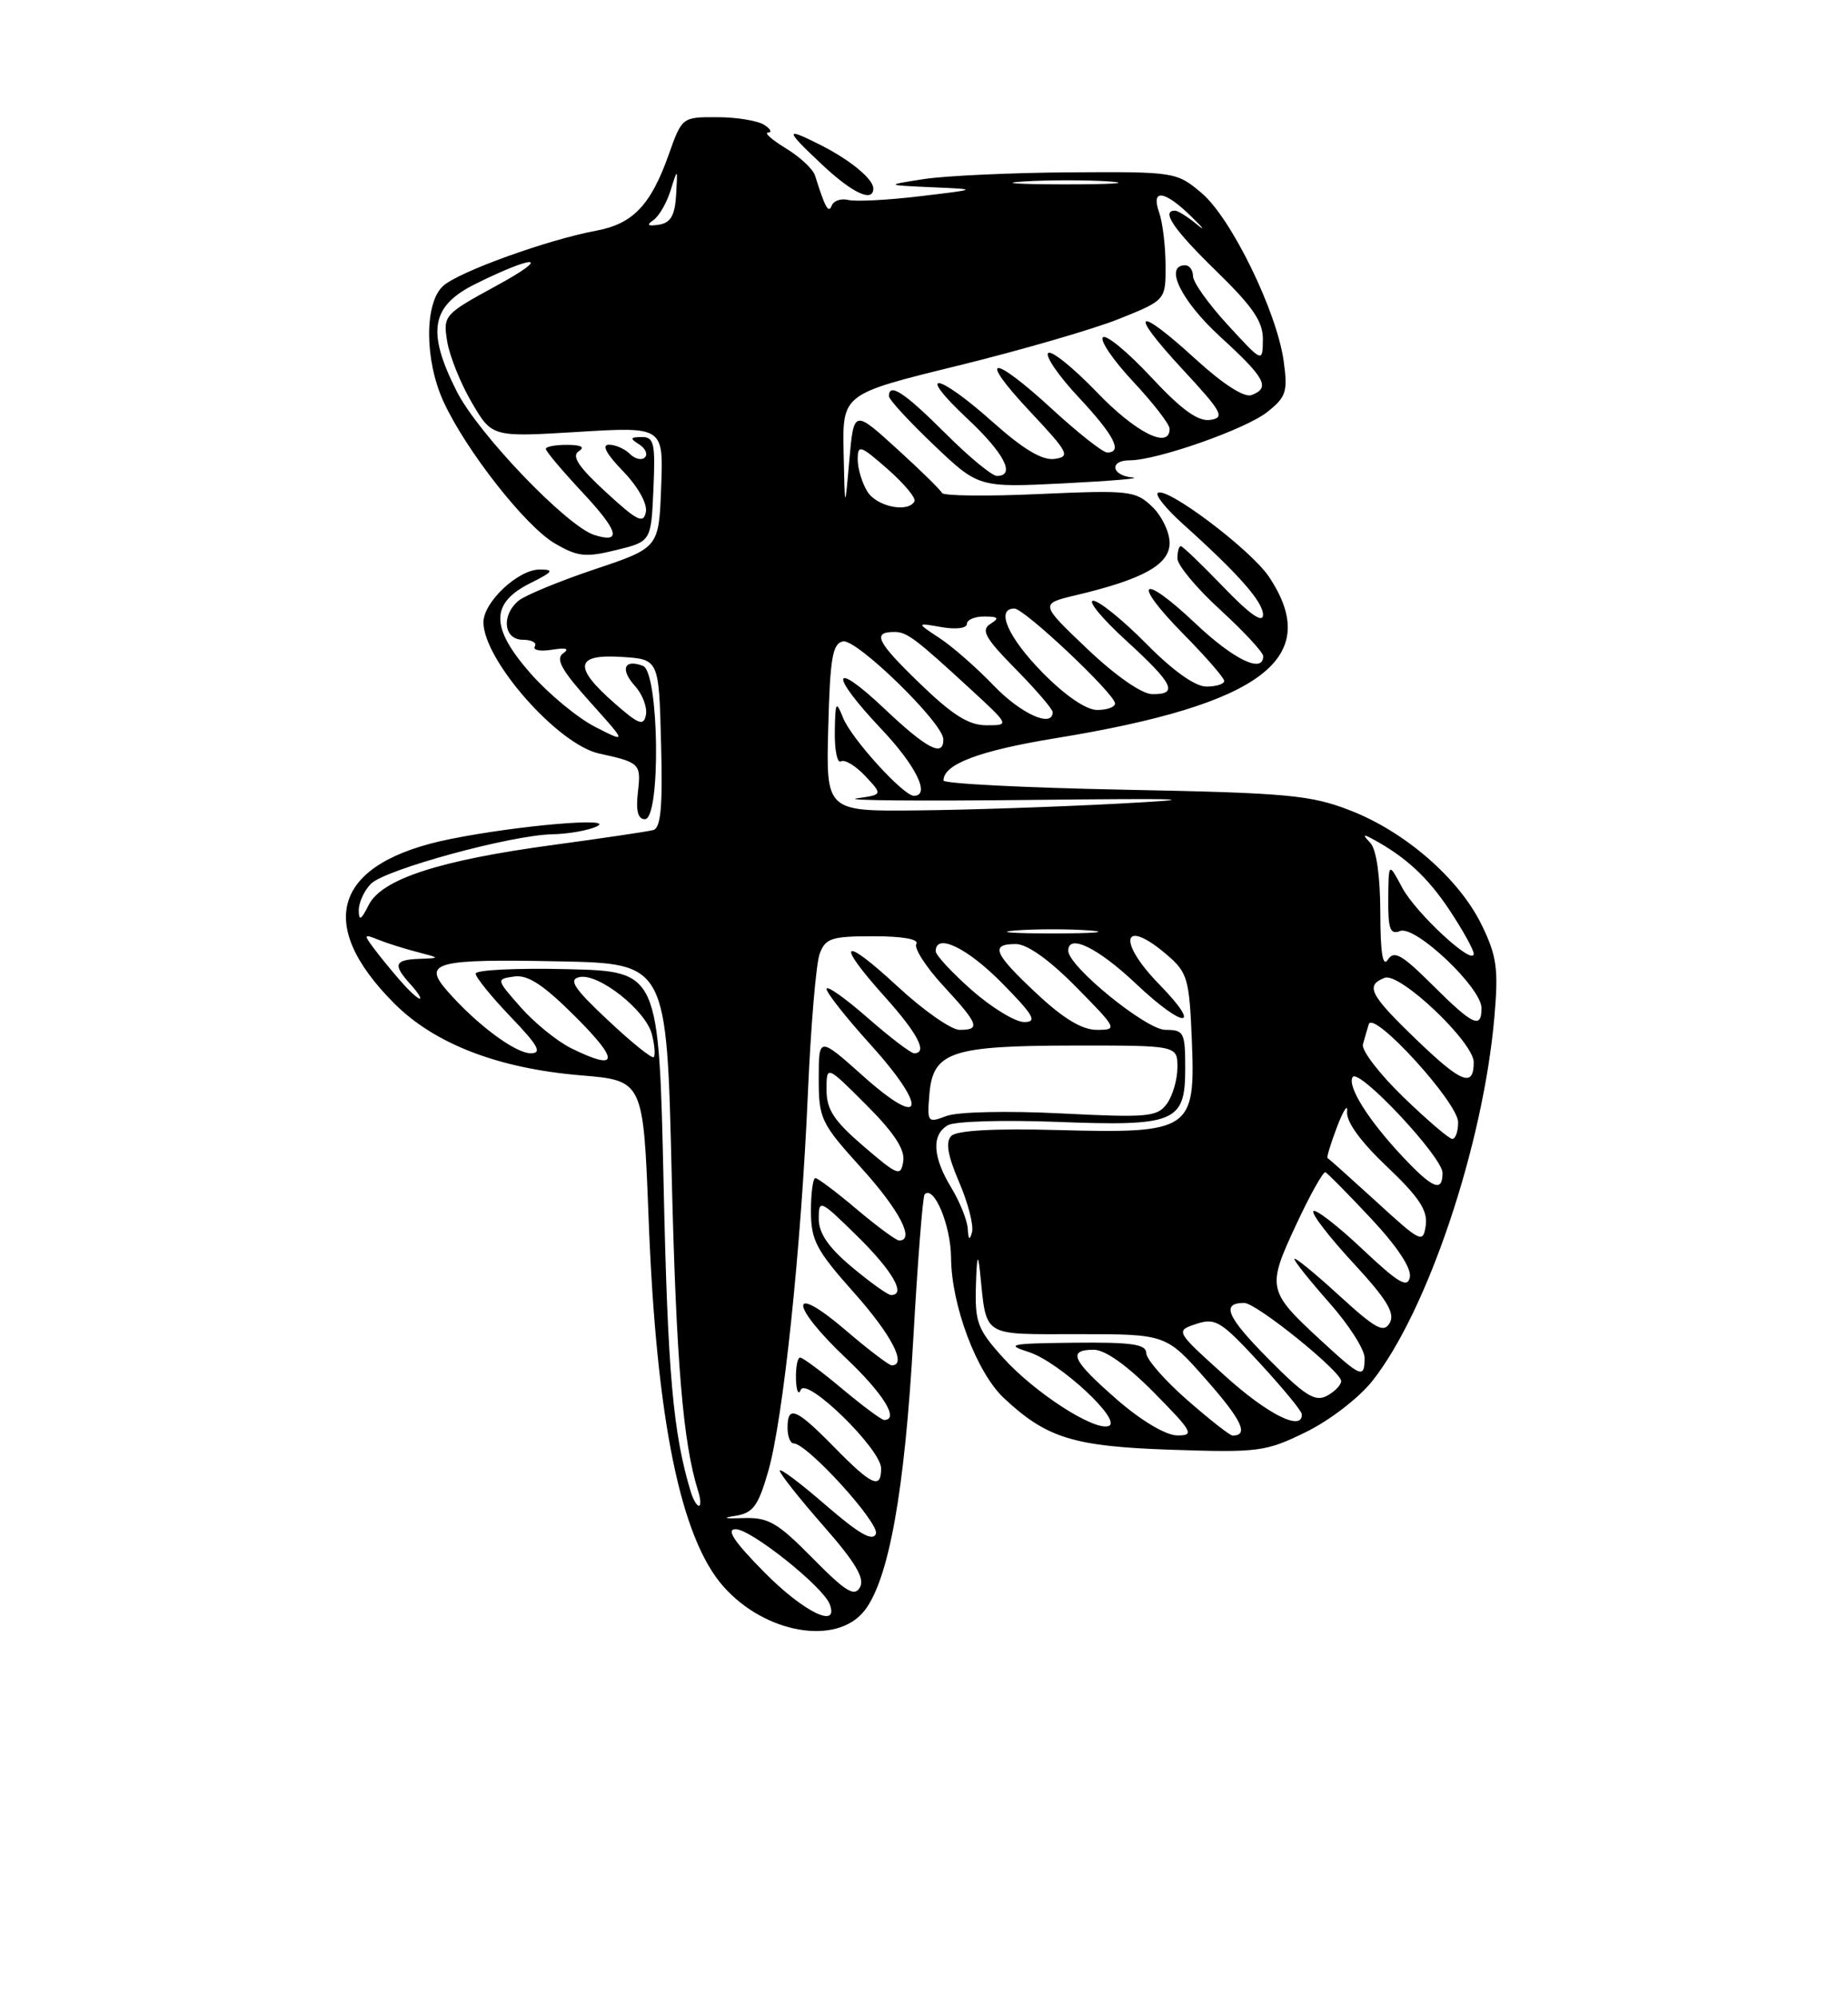 <?xml version="1.0" encoding="UTF-8" standalone="no"?>
<!DOCTYPE svg PUBLIC "-//W3C//DTD SVG 1.1//EN" "http://www.w3.org/Graphics/SVG/1.1/DTD/svg11.dtd" >
<svg xmlns="http://www.w3.org/2000/svg" xmlns:xlink="http://www.w3.org/1999/xlink" version="1.1" viewBox="0 0 237 256">
 <g >
 <path fill="currentColor"
d=" M 110.86 206.45 C 113.99 202.47 116.03 191.12 117.13 171.55 C 117.69 161.63 118.34 153.32 118.58 153.08 C 119.78 151.88 121.94 157.06 121.97 161.21 C 122.01 167.31 125.26 175.94 128.75 179.20 C 134.24 184.34 137.70 185.40 150.27 185.82 C 161.40 186.19 162.34 186.07 167.48 183.55 C 170.51 182.07 174.28 179.17 176.00 177.00 C 183.07 168.08 190.23 146.74 191.65 130.35 C 192.19 124.21 191.96 122.55 190.05 118.61 C 187.18 112.67 180.26 106.63 173.15 103.87 C 168.07 101.90 165.15 101.63 144.25 101.22 C 131.46 100.97 121.00 100.44 121.00 100.04 C 121.00 97.94 125.61 96.21 135.42 94.61 C 161.87 90.30 169.73 84.34 162.72 73.90 C 160.36 70.40 149.46 62.21 148.47 63.20 C 148.16 63.50 149.60 65.27 151.67 67.13 C 158.86 73.59 162.00 77.15 161.98 78.82 C 161.96 79.93 160.25 78.73 156.91 75.25 C 154.13 72.36 151.67 70.00 151.43 70.00 C 151.19 70.00 151.00 70.71 151.00 71.57 C 151.00 72.44 153.47 75.41 156.50 78.17 C 159.52 80.94 162.00 83.61 162.00 84.10 C 162.00 86.38 158.22 84.55 153.29 79.89 C 146.28 73.26 145.03 74.45 151.81 81.31 C 154.66 84.20 157.00 86.89 157.00 87.28 C 157.00 87.68 155.97 88.00 154.72 88.00 C 153.27 88.00 150.43 85.98 147.00 82.50 C 144.01 79.48 140.95 77.00 140.20 77.00 C 139.45 77.00 141.35 79.30 144.42 82.10 C 150.52 87.67 151.17 89.02 147.75 88.97 C 146.41 88.94 143.05 86.60 139.43 83.16 C 133.36 77.39 133.36 77.39 137.98 76.29 C 146.63 74.24 150.00 72.36 150.00 69.59 C 150.00 68.21 148.99 66.11 147.75 64.93 C 145.63 62.90 144.81 62.81 133.31 63.32 C 126.61 63.63 120.98 63.56 120.81 63.19 C 120.64 62.81 118.03 60.25 115.00 57.50 C 109.50 52.50 109.50 52.50 108.92 59.00 C 108.35 65.50 108.35 65.50 108.19 58.00 C 108.04 50.50 108.04 50.50 122.77 46.89 C 130.87 44.90 140.20 42.20 143.50 40.88 C 149.50 38.47 149.50 38.47 149.48 33.99 C 149.47 31.52 149.10 28.49 148.66 27.25 C 147.57 24.15 149.32 24.37 152.78 27.75 C 154.33 29.26 154.65 29.71 153.48 28.75 C 152.32 27.79 151.06 27.00 150.69 27.00 C 148.86 27.00 150.53 29.44 156.00 34.76 C 160.71 39.35 161.99 41.23 161.96 43.55 C 161.92 46.50 161.92 46.50 157.46 41.65 C 155.01 38.99 153.00 36.18 153.00 35.40 C 153.00 34.63 152.55 34.00 152.00 34.00 C 149.24 34.00 151.49 38.59 156.50 43.17 C 162.29 48.46 162.95 49.70 160.51 50.64 C 159.58 50.99 156.88 49.26 153.42 46.11 C 145.68 39.03 144.59 39.71 151.58 47.25 C 156.75 52.82 157.14 53.53 155.21 53.82 C 153.64 54.05 151.54 52.53 147.61 48.32 C 144.63 45.12 141.85 42.83 141.44 43.23 C 141.03 43.64 142.79 46.21 145.35 48.94 C 147.91 51.68 150.00 54.38 150.00 54.96 C 150.00 57.65 145.65 55.46 140.66 50.26 C 137.62 47.11 134.82 44.85 134.42 45.25 C 134.02 45.64 135.79 48.21 138.35 50.94 C 142.89 55.80 144.03 58.00 141.99 58.00 C 141.44 58.00 138.29 55.52 135.00 52.50 C 127.14 45.27 125.24 45.44 132.10 52.75 C 137.05 58.02 137.31 58.53 135.24 58.82 C 133.67 59.04 131.25 57.60 127.29 54.07 C 120.17 47.72 117.31 47.34 124.04 53.64 C 128.79 58.08 130.30 61.00 127.85 61.00 C 127.21 61.00 124.22 58.52 121.20 55.50 C 116.00 50.31 114.00 48.99 114.00 50.78 C 114.00 51.21 116.59 54.02 119.75 57.03 C 125.50 62.50 125.50 62.50 136.50 61.95 C 142.55 61.64 146.49 61.31 145.25 61.20 C 142.53 60.96 142.21 59.00 144.89 59.00 C 148.37 59.00 159.69 55.03 162.48 52.84 C 164.95 50.90 165.17 50.23 164.63 46.30 C 163.76 39.94 157.89 27.93 154.10 24.74 C 150.89 22.04 150.67 22.00 137.17 22.09 C 129.65 22.14 121.25 22.53 118.50 22.95 C 113.50 23.73 113.50 23.73 119.50 24.00 C 125.50 24.26 125.50 24.26 118.00 25.15 C 113.88 25.65 109.73 25.86 108.80 25.63 C 107.86 25.40 106.90 25.73 106.66 26.36 C 106.26 27.42 105.81 26.61 104.53 22.51 C 104.28 21.68 102.59 20.11 100.78 19.01 C 98.98 17.91 97.95 17.00 98.50 16.99 C 99.05 16.98 98.83 16.53 98.00 16.00 C 97.17 15.47 94.47 15.02 91.98 15.02 C 87.49 15.00 87.46 15.02 85.76 19.82 C 83.46 26.30 81.17 28.69 76.46 29.57 C 70.21 30.73 58.84 34.83 56.83 36.65 C 54.41 38.84 54.44 46.18 56.89 51.50 C 59.75 57.72 67.38 67.44 71.12 69.63 C 74.07 71.36 75.08 71.47 79.00 70.51 C 83.50 69.41 83.50 69.41 83.80 62.71 C 84.06 56.81 83.88 56.00 82.30 56.02 C 80.80 56.03 80.75 56.19 81.97 56.96 C 82.78 57.47 83.11 58.22 82.70 58.63 C 82.30 59.03 81.43 58.83 80.78 58.18 C 80.13 57.53 78.93 57.00 78.10 57.00 C 77.13 57.00 77.75 58.18 79.90 60.39 C 81.82 62.38 83.04 64.56 82.83 65.63 C 82.53 67.18 81.71 66.77 77.70 63.07 C 74.21 59.87 73.27 58.45 74.21 57.85 C 75.06 57.31 74.57 57.03 72.75 57.02 C 71.24 57.01 70.00 57.24 70.00 57.54 C 70.00 57.84 72.09 60.32 74.65 63.06 C 79.33 68.06 79.80 69.70 76.22 68.57 C 72.69 67.45 61.33 55.60 58.58 50.17 C 54.69 42.48 55.26 39.22 61.00 36.38 C 68.78 32.53 70.82 32.73 63.65 36.63 C 56.94 40.29 56.81 40.43 57.35 43.76 C 57.65 45.62 59.07 49.15 60.50 51.59 C 63.10 56.03 63.10 56.03 74.10 55.36 C 85.09 54.69 85.09 54.69 84.79 62.45 C 84.50 70.21 84.50 70.21 76.26 72.97 C 71.73 74.49 67.35 76.30 66.51 76.99 C 64.25 78.87 64.59 82.00 67.06 82.00 C 68.19 82.00 68.88 82.38 68.59 82.86 C 68.30 83.33 69.28 83.52 70.78 83.28 C 72.62 82.98 73.08 83.14 72.20 83.76 C 71.22 84.46 72.05 85.95 75.66 89.96 C 80.41 95.25 80.41 95.25 76.33 93.17 C 74.08 92.02 70.37 88.95 68.07 86.35 C 62.88 80.45 62.86 77.32 68.00 74.75 C 70.95 73.28 71.14 73.00 69.20 73.00 C 66.45 73.00 62.00 77.17 62.00 79.76 C 62.00 84.59 71.55 95.43 76.83 96.58 C 82.08 97.73 82.23 97.88 81.81 101.51 C 81.53 103.91 81.81 105.00 82.70 105.00 C 84.77 105.00 84.53 86.14 82.46 85.35 C 80.05 84.42 79.50 85.79 81.43 87.92 C 82.39 88.98 83.02 90.64 82.84 91.61 C 82.55 93.11 81.93 92.88 78.75 90.08 C 73.49 85.47 73.77 83.81 79.75 84.20 C 84.50 84.50 84.50 84.50 84.78 95.27 C 85.00 103.38 84.75 106.12 83.78 106.39 C 83.08 106.58 77.33 107.43 71.00 108.29 C 56.35 110.26 48.95 112.67 47.28 116.00 C 46.31 117.93 46.03 118.09 46.01 116.68 C 46.01 115.68 46.71 114.14 47.58 113.27 C 49.43 111.43 65.55 107.03 70.86 106.93 C 72.86 106.89 75.40 106.45 76.50 105.94 C 79.21 104.70 66.50 105.78 57.76 107.54 C 42.91 110.52 40.25 118.30 50.57 128.62 C 55.75 133.81 63.92 136.95 74.50 137.83 C 82.50 138.50 82.50 138.50 83.18 156.13 C 84.16 181.91 87.26 197.13 92.79 203.36 C 98.15 209.40 107.30 210.97 110.86 206.45 Z  M 112.00 24.15 C 112.00 22.96 109.05 20.52 105.30 18.62 C 100.62 16.25 100.62 16.57 105.29 20.97 C 109.27 24.74 112.00 26.03 112.00 24.15 Z  M 98.00 201.50 C 94.13 197.58 93.08 196.00 94.35 196.00 C 96.31 196.00 105.54 203.35 106.40 205.60 C 107.66 208.87 103.08 206.64 98.00 201.50 Z  M 104.22 199.72 C 99.66 195.10 98.54 194.46 95.25 194.58 C 92.93 194.67 92.54 194.56 94.24 194.30 C 96.57 193.94 97.21 193.09 98.50 188.66 C 100.44 181.98 102.74 160.11 103.61 140.13 C 103.98 131.53 104.66 123.49 105.12 122.25 C 105.86 120.25 106.64 120.00 112.03 120.00 C 115.73 120.00 117.88 120.38 117.52 120.98 C 117.18 121.51 118.73 123.92 120.96 126.34 C 125.54 131.30 125.79 132.00 123.06 132.00 C 121.99 132.00 118.39 129.48 115.06 126.39 C 107.95 119.81 107.05 120.62 113.50 127.79 C 117.71 132.48 119.02 135.00 117.23 135.00 C 116.81 135.00 114.11 132.94 111.23 130.42 C 108.35 127.90 106.00 126.25 106.00 126.75 C 106.00 127.25 108.51 130.43 111.58 133.82 C 119.08 142.11 118.53 144.91 110.75 137.97 C 105.00 132.84 105.00 132.84 105.00 138.25 C 105.00 143.40 105.26 143.95 110.50 149.74 C 115.35 155.10 117.38 159.00 115.31 159.00 C 114.94 159.00 112.49 157.20 109.88 155.00 C 107.28 152.80 104.88 151.00 104.57 151.00 C 104.26 151.00 104.00 152.91 104.00 155.25 C 104.01 158.98 104.68 160.25 109.50 165.66 C 114.32 171.06 116.37 175.00 114.36 175.00 C 114.00 175.00 111.30 172.94 108.36 170.42 C 101.14 164.26 101.26 167.24 108.50 174.09 C 113.28 178.61 115.38 182.00 113.39 182.00 C 113.05 182.00 110.63 180.20 108.00 178.00 C 105.37 175.80 102.95 174.00 102.61 174.00 C 102.28 174.00 102.04 175.24 102.08 176.75 C 102.12 178.26 102.40 178.89 102.69 178.15 C 103.41 176.37 113.00 185.74 113.00 188.21 C 113.00 190.94 111.81 190.41 107.00 185.50 C 102.10 180.51 101.00 180.05 101.00 183.00 C 101.00 184.10 101.35 185.00 101.77 185.00 C 103.51 185.00 112.84 195.25 112.33 196.59 C 111.93 197.62 110.18 196.62 105.89 192.91 C 102.65 190.10 100.00 188.11 100.00 188.50 C 100.00 188.88 102.51 192.05 105.58 195.55 C 109.70 200.24 110.93 202.30 110.29 203.45 C 109.58 204.71 108.46 204.02 104.22 199.72 Z  M 88.60 191.25 C 86.31 183.69 85.64 176.12 85.11 152.00 C 84.50 124.50 84.50 124.50 72.75 124.22 C 66.29 124.06 61.00 124.32 61.00 124.79 C 61.00 125.26 63.02 127.75 65.48 130.32 C 69.03 134.02 69.57 135.00 68.06 135.00 C 66.07 135.00 61.09 131.28 57.35 127.00 C 54.15 123.34 55.83 122.90 71.71 123.22 C 85.50 123.50 85.50 123.50 86.14 150.50 C 86.72 174.55 87.59 184.97 89.53 191.10 C 89.86 192.14 89.91 193.00 89.63 193.00 C 89.36 193.00 88.90 192.21 88.60 191.25 Z  M 143.25 179.39 C 137.48 174.36 136.84 173.00 140.28 173.00 C 141.73 173.00 144.57 175.02 148.00 178.50 C 152.97 183.53 153.22 184.00 150.97 183.98 C 149.50 183.96 146.38 182.11 143.25 179.39 Z  M 152.23 179.42 C 149.35 176.90 147.00 174.20 147.00 173.42 C 147.00 172.29 145.13 172.02 137.75 172.10 C 129.51 172.19 128.88 172.32 131.95 173.30 C 135.85 174.55 144.05 182.15 142.17 182.78 C 140.28 183.41 132.69 178.50 128.67 174.05 C 125.35 170.38 125.02 169.49 125.16 164.75 C 125.27 160.99 125.42 160.49 125.68 163.00 C 126.56 171.52 125.74 171.00 138.30 171.00 C 149.56 171.00 149.56 171.00 154.73 176.88 C 159.28 182.04 160.19 184.00 158.07 184.00 C 157.74 184.00 155.11 181.94 152.23 179.42 Z  M 157.04 176.29 C 150.73 170.59 150.73 170.59 153.42 169.69 C 155.87 168.88 156.59 169.32 161.51 174.65 C 164.48 177.87 166.93 180.84 166.95 181.25 C 167.09 183.56 162.55 181.29 157.04 176.29 Z  M 162.64 174.14 C 157.32 168.77 156.56 167.00 159.57 167.00 C 161.12 167.00 172.00 175.77 172.00 177.02 C 172.00 177.52 171.17 178.37 170.17 178.91 C 168.65 179.72 167.34 178.89 162.64 174.14 Z  M 169.41 171.81 C 162.54 165.48 162.45 165.06 166.21 157.01 C 168.00 153.15 169.71 150.11 169.99 150.25 C 170.27 150.39 172.91 153.06 175.84 156.19 C 179.16 159.73 181.04 162.56 180.81 163.69 C 180.52 165.16 179.36 164.47 174.71 160.09 C 171.56 157.12 168.73 154.93 168.44 155.23 C 168.14 155.53 170.43 158.51 173.52 161.85 C 177.83 166.50 178.93 168.30 178.24 169.54 C 177.47 170.91 176.46 170.36 171.67 165.98 C 168.55 163.13 166.00 161.05 166.00 161.37 C 166.00 161.68 168.03 164.21 170.50 167.00 C 172.97 169.79 175.00 172.95 175.00 174.03 C 175.00 176.75 174.59 176.58 169.41 171.81 Z  M 109.25 162.40 C 106.23 159.87 105.00 158.07 105.00 156.20 C 105.00 153.67 105.18 153.76 110.00 158.50 C 114.51 162.94 116.27 166.03 114.25 165.98 C 113.84 165.97 111.59 164.36 109.25 162.40 Z  M 124.11 157.50 C 124.05 156.40 123.09 154.03 122.00 152.23 C 119.59 148.27 119.44 145.41 121.59 144.21 C 122.47 143.72 128.69 143.53 135.42 143.79 C 150.75 144.38 152.00 143.86 152.00 136.96 C 152.00 132.31 151.84 132.00 149.46 132.00 C 147.00 132.00 137.00 123.86 137.00 121.86 C 137.00 119.62 140.81 121.48 145.71 126.11 C 151.83 131.90 154.33 131.97 148.69 126.19 C 143.18 120.55 143.99 117.51 149.69 122.41 C 152.29 124.65 152.53 125.46 152.85 133.33 C 153.32 144.91 152.74 145.30 135.59 144.84 C 127.52 144.62 122.71 144.89 122.01 145.59 C 121.24 146.36 121.52 148.04 123.00 151.51 C 124.15 154.17 124.89 157.06 124.66 157.93 C 124.35 159.04 124.20 158.92 124.11 157.50 Z  M 176.50 154.01 C 173.20 151.00 170.39 148.48 170.25 148.43 C 170.11 148.37 170.66 146.56 171.48 144.41 C 172.30 142.26 172.88 141.40 172.76 142.50 C 172.64 143.78 174.49 146.33 177.88 149.54 C 181.98 153.43 183.11 155.14 182.85 157.04 C 182.51 159.40 182.25 159.27 176.50 154.01 Z  M 179.88 148.25 C 175.48 143.57 172.75 139.22 173.47 138.05 C 174.23 136.82 185.00 148.29 185.00 150.34 C 185.00 152.87 183.74 152.36 179.88 148.25 Z  M 110.75 146.92 C 106.94 143.65 106.00 142.22 106.00 139.68 C 106.00 136.52 106.00 136.52 111.09 141.61 C 114.66 145.18 116.08 147.34 115.84 148.85 C 115.52 150.84 115.16 150.70 110.75 146.92 Z  M 179.96 140.60 C 176.91 137.65 174.59 134.62 174.79 133.87 C 174.99 133.12 175.33 131.95 175.54 131.28 C 176.12 129.41 187.00 141.34 187.00 143.84 C 187.00 145.03 186.66 145.99 186.25 145.98 C 185.84 145.97 183.01 143.55 179.96 140.60 Z  M 119.19 140.27 C 119.64 134.81 121.95 134.03 137.75 134.01 C 151.00 134.00 151.00 134.00 151.00 136.81 C 151.00 138.35 150.39 140.45 149.65 141.47 C 148.41 143.16 147.22 143.27 136.09 142.71 C 129.13 142.36 122.81 142.50 121.38 143.04 C 118.96 143.96 118.89 143.87 119.19 140.27 Z  M 181.73 133.33 C 175.67 127.51 175.04 126.31 177.58 125.33 C 179.51 124.59 189.00 133.58 189.00 136.15 C 189.00 139.43 187.44 138.82 181.73 133.33 Z  M 73.24 134.35 C 71.45 133.46 68.55 131.11 66.79 129.12 C 63.61 125.50 63.61 125.50 65.95 125.16 C 67.71 124.91 69.71 126.23 73.89 130.41 C 79.51 136.03 79.29 137.33 73.24 134.35 Z  M 77.97 130.77 C 73.61 126.69 72.87 125.56 74.30 125.24 C 76.74 124.69 82.84 129.50 83.61 132.59 C 83.96 133.97 84.06 135.28 83.84 135.50 C 83.61 135.72 80.97 133.59 77.97 130.77 Z  M 132.96 127.36 C 127.44 122.20 126.93 121.00 130.28 121.00 C 131.73 121.00 134.57 123.02 138.00 126.50 C 143.29 131.86 143.36 132.00 140.67 132.00 C 138.77 132.00 136.38 130.56 132.96 127.36 Z  M 124.64 126.92 C 122.09 124.67 120.00 122.42 120.00 121.92 C 120.00 119.53 124.05 121.48 128.50 126.00 C 132.58 130.14 133.07 131.00 131.35 131.00 C 130.21 131.00 127.19 129.16 124.64 126.92 Z  M 183.71 126.25 C 179.79 122.35 178.78 121.77 177.99 123.00 C 177.33 124.03 177.03 122.14 177.02 116.95 C 177.01 112.31 176.52 108.88 175.75 108.05 C 174.73 106.96 174.78 106.86 176.00 107.52 C 180.27 109.82 183.11 112.45 185.91 116.67 C 187.61 119.24 189.00 121.75 189.00 122.24 C 189.00 123.91 181.57 117.04 179.82 113.76 C 178.08 110.50 178.08 110.50 178.04 115.22 C 178.01 119.11 178.28 119.83 179.57 119.33 C 181.53 118.58 190.00 126.61 190.00 129.21 C 190.00 131.94 188.90 131.42 183.71 126.25 Z  M 51.38 125.75 C 50.29 124.51 48.75 122.63 47.95 121.56 C 46.62 119.78 46.66 119.69 48.50 120.44 C 49.60 120.88 51.85 121.60 53.50 122.02 C 56.50 122.80 56.50 122.80 53.75 122.90 C 50.57 123.02 50.36 123.64 52.65 126.17 C 53.57 127.18 54.09 128.00 53.83 128.00 C 53.56 128.00 52.46 126.99 51.38 125.75 Z  M 130.25 119.26 C 132.86 119.06 137.14 119.06 139.75 119.26 C 142.36 119.47 140.22 119.64 135.00 119.64 C 129.78 119.64 127.64 119.47 130.25 119.26 Z  M 106.22 93.26 C 106.45 84.30 106.77 82.47 108.12 82.21 C 109.88 81.88 120.95 92.67 120.98 94.75 C 121.02 97.10 118.88 96.00 113.44 90.85 C 106.61 84.40 106.28 86.31 113.00 93.41 C 117.49 98.15 119.37 102.00 117.20 102.00 C 115.85 102.00 109.16 94.64 108.12 92.00 C 107.22 89.75 107.12 89.92 107.06 93.81 C 107.03 96.18 107.38 97.88 107.85 97.59 C 108.32 97.30 109.72 98.14 110.96 99.46 C 113.21 101.86 113.21 101.86 109.86 102.33 C 108.01 102.60 117.97 102.69 132.00 102.53 C 152.56 102.31 154.79 102.40 143.50 103.00 C 135.80 103.41 124.20 103.81 117.72 103.87 C 105.93 104.00 105.93 104.00 106.22 93.26 Z  M 117.88 87.52 C 112.43 82.25 111.82 81.00 114.71 81.00 C 116.30 81.00 117.38 81.81 124.36 88.23 C 129.50 92.96 129.50 92.96 126.50 92.96 C 124.22 92.96 122.15 91.65 117.88 87.52 Z  M 127.45 87.88 C 125.28 85.62 122.15 82.87 120.50 81.79 C 117.50 79.81 117.50 79.81 120.75 80.38 C 122.58 80.70 124.00 80.53 124.00 79.97 C 124.00 79.44 125.01 79.01 126.25 79.02 C 128.06 79.03 128.20 79.22 127.00 79.98 C 125.77 80.76 126.35 81.79 130.25 85.75 C 132.86 88.40 135.00 90.89 135.00 91.28 C 135.00 93.34 130.93 91.50 127.45 87.88 Z  M 133.71 86.22 C 129.28 81.71 127.64 78.00 130.09 78.00 C 131.38 78.00 143.00 88.96 143.00 90.17 C 143.00 90.63 141.97 91.00 140.71 91.00 C 139.30 91.00 136.61 89.16 133.71 86.22 Z  M 111.24 63.01 C 110.56 61.92 110.00 60.07 110.00 58.90 C 110.00 56.94 110.31 57.04 113.84 60.13 C 115.95 61.99 117.50 63.84 117.28 64.25 C 116.48 65.77 112.44 64.94 111.24 63.01 Z  M 83.79 28.22 C 84.50 27.73 85.50 26.02 86.00 24.41 C 86.91 21.50 86.91 21.50 86.71 24.99 C 86.55 27.63 86.01 28.56 84.50 28.80 C 83.08 29.02 82.87 28.85 83.79 28.22 Z  M 131.29 23.26 C 134.47 23.06 139.42 23.06 142.29 23.26 C 145.15 23.47 142.55 23.63 136.50 23.63 C 130.45 23.62 128.10 23.46 131.29 23.26 Z "/>
</g>
</svg>